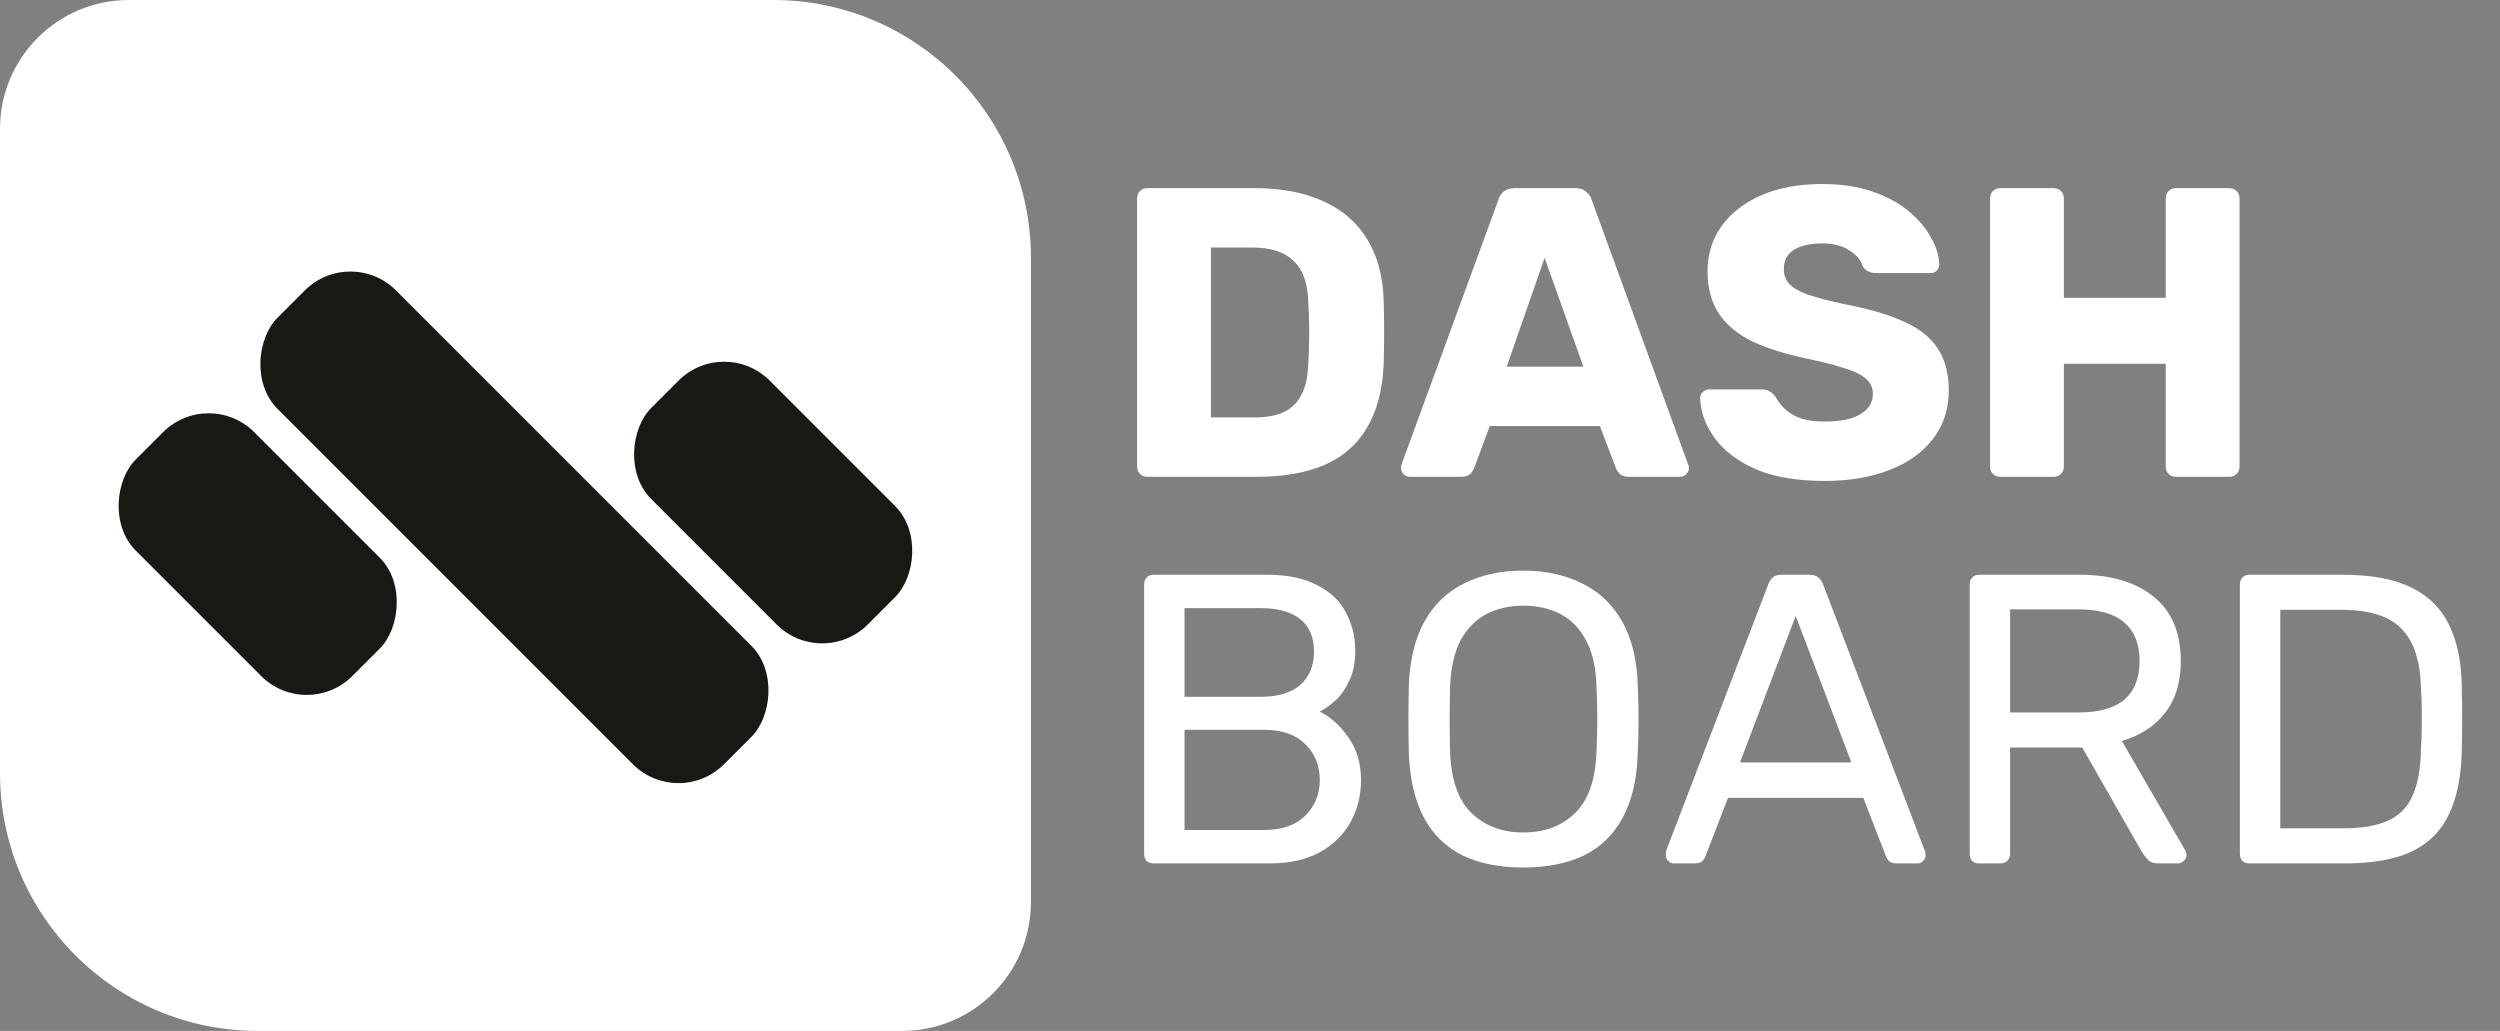 <svg width="194" height="80" viewBox="0 0 194 80" fill="none" xmlns="http://www.w3.org/2000/svg">
<rect x="0" y="0" width="194" height="80" fill="#808080" stroke="none"/>
<path d="M0 10C0 4.477 4.477 0 10 0H60C71.046 0 80 8.954 80 20V70C80 75.523 75.523 80 70 80H20C8.954 80 0 71.046 0 60V10Z" fill="white"/>
<rect x="16.192" y="30" width="23.764" height="13" rx="5" transform="rotate(45 16.192 30)" fill="#181915"/>
<rect x="56.192" y="26" width="23.764" height="13" rx="5" transform="rotate(45 56.192 26)" fill="#181915"/>
<rect x="27.192" y="19" width="49" height="13" rx="5" transform="rotate(45 27.192 19)" fill="#181915"/>
<path d="M89.04 37C88.805 37 88.613 36.925 88.464 36.776C88.315 36.627 88.24 36.435 88.24 36.2V15.4C88.24 15.165 88.315 14.973 88.464 14.824C88.613 14.675 88.805 14.6 89.04 14.6H97.36C99.451 14.6 101.232 14.941 102.704 15.624C104.176 16.285 105.307 17.267 106.096 18.568C106.885 19.848 107.312 21.437 107.376 23.336C107.397 24.275 107.408 25.096 107.408 25.8C107.408 26.504 107.397 27.315 107.376 28.232C107.291 30.216 106.864 31.859 106.096 33.16C105.349 34.461 104.251 35.432 102.8 36.072C101.371 36.691 99.611 37 97.52 37H89.04ZM93.968 32.392H97.36C98.277 32.392 99.035 32.253 99.632 31.976C100.251 31.677 100.709 31.219 101.008 30.6C101.328 29.981 101.499 29.171 101.52 28.168C101.563 27.549 101.584 26.995 101.584 26.504C101.605 26.013 101.605 25.523 101.584 25.032C101.584 24.541 101.563 23.997 101.52 23.4C101.477 21.949 101.093 20.893 100.368 20.232C99.664 19.549 98.608 19.208 97.2 19.208H93.968V32.392ZM109.398 37C109.227 37 109.067 36.936 108.918 36.808C108.79 36.659 108.726 36.499 108.726 36.328C108.726 36.221 108.736 36.125 108.758 36.04L116.278 15.496C116.342 15.261 116.47 15.059 116.661 14.888C116.875 14.696 117.163 14.6 117.526 14.6H122.262C122.624 14.6 122.902 14.696 123.094 14.888C123.307 15.059 123.446 15.261 123.51 15.496L130.998 36.04C131.04 36.125 131.062 36.221 131.062 36.328C131.062 36.499 130.987 36.659 130.838 36.808C130.71 36.936 130.55 37 130.358 37H126.422C126.102 37 125.856 36.925 125.686 36.776C125.536 36.605 125.44 36.456 125.398 36.328L124.15 33.064H115.606L114.39 36.328C114.347 36.456 114.251 36.605 114.102 36.776C113.952 36.925 113.696 37 113.334 37H109.398ZM116.918 28.456H122.87L119.862 20.008L116.918 28.456ZM141.592 37.32C139.459 37.32 137.688 37.021 136.28 36.424C134.872 35.805 133.805 35.005 133.08 34.024C132.355 33.043 131.971 31.997 131.928 30.888C131.928 30.717 131.992 30.568 132.12 30.44C132.269 30.291 132.44 30.216 132.632 30.216H136.664C136.963 30.216 137.187 30.269 137.336 30.376C137.507 30.483 137.656 30.621 137.784 30.792C137.955 31.112 138.189 31.421 138.488 31.72C138.808 32.019 139.213 32.264 139.704 32.456C140.216 32.627 140.845 32.712 141.592 32.712C142.829 32.712 143.757 32.52 144.376 32.136C145.016 31.752 145.336 31.229 145.336 30.568C145.336 30.099 145.165 29.715 144.824 29.416C144.483 29.096 143.928 28.819 143.16 28.584C142.413 28.328 141.411 28.072 140.152 27.816C138.531 27.475 137.144 27.037 135.992 26.504C134.861 25.949 133.997 25.235 133.4 24.36C132.803 23.464 132.504 22.355 132.504 21.032C132.504 19.731 132.867 18.568 133.592 17.544C134.339 16.52 135.373 15.72 136.696 15.144C138.019 14.568 139.587 14.28 141.4 14.28C142.872 14.28 144.163 14.472 145.272 14.856C146.403 15.24 147.352 15.752 148.12 16.392C148.888 17.032 149.464 17.715 149.848 18.44C150.253 19.144 150.467 19.837 150.488 20.52C150.488 20.691 150.424 20.851 150.296 21C150.168 21.128 150.008 21.192 149.816 21.192H145.592C145.357 21.192 145.155 21.149 144.984 21.064C144.813 20.979 144.664 20.84 144.536 20.648C144.408 20.179 144.067 19.773 143.512 19.432C142.979 19.069 142.275 18.888 141.4 18.888C140.461 18.888 139.725 19.059 139.192 19.4C138.68 19.72 138.424 20.221 138.424 20.904C138.424 21.331 138.563 21.704 138.84 22.024C139.139 22.344 139.619 22.621 140.28 22.856C140.963 23.091 141.891 23.336 143.064 23.592C145.005 23.955 146.573 24.413 147.768 24.968C148.963 25.501 149.837 26.205 150.392 27.08C150.947 27.933 151.224 29.011 151.224 30.312C151.224 31.763 150.808 33.021 149.976 34.088C149.165 35.133 148.035 35.933 146.584 36.488C145.133 37.043 143.469 37.32 141.592 37.32ZM155.228 37C154.993 37 154.801 36.925 154.652 36.776C154.502 36.627 154.428 36.435 154.428 36.2V15.4C154.428 15.165 154.502 14.973 154.652 14.824C154.801 14.675 154.993 14.6 155.228 14.6H159.356C159.59 14.6 159.782 14.675 159.932 14.824C160.081 14.973 160.156 15.165 160.156 15.4V23.112H168.06V15.4C168.06 15.165 168.134 14.973 168.284 14.824C168.433 14.675 168.625 14.6 168.86 14.6H172.988C173.222 14.6 173.414 14.675 173.564 14.824C173.713 14.973 173.788 15.165 173.788 15.4V36.2C173.788 36.435 173.713 36.627 173.564 36.776C173.414 36.925 173.222 37 172.988 37H168.86C168.625 37 168.433 36.925 168.284 36.776C168.134 36.627 168.06 36.435 168.06 36.2V28.232H160.156V36.2C160.156 36.435 160.081 36.627 159.932 36.776C159.782 36.925 159.59 37 159.356 37H155.228Z" fill="white"/>
<path d="M89.52 67C89.285 67 89.104 66.936 88.976 66.808C88.848 66.659 88.784 66.477 88.784 66.264V45.368C88.784 45.133 88.848 44.952 88.976 44.824C89.104 44.675 89.285 44.6 89.52 44.6H98.288C99.888 44.6 101.189 44.867 102.192 45.4C103.216 45.912 103.963 46.616 104.432 47.512C104.923 48.408 105.168 49.411 105.168 50.52C105.168 51.395 105.019 52.152 104.72 52.792C104.443 53.411 104.091 53.923 103.664 54.328C103.237 54.712 102.821 55.011 102.416 55.224C103.248 55.629 103.984 56.291 104.624 57.208C105.285 58.125 105.616 59.235 105.616 60.536C105.616 61.709 105.349 62.787 104.816 63.768C104.283 64.749 103.483 65.539 102.416 66.136C101.371 66.712 100.069 67 98.512 67H89.52ZM91.92 64.408H98.096C99.483 64.408 100.549 64.035 101.296 63.288C102.043 62.541 102.416 61.624 102.416 60.536C102.416 59.405 102.043 58.477 101.296 57.752C100.549 57.005 99.483 56.632 98.096 56.632H91.92V64.408ZM91.92 54.072H97.808C99.173 54.072 100.208 53.763 100.912 53.144C101.616 52.504 101.968 51.64 101.968 50.552C101.968 49.464 101.616 48.632 100.912 48.056C100.208 47.48 99.173 47.192 97.808 47.192H91.92V54.072ZM118.191 67.32C116.378 67.32 114.82 67.011 113.519 66.392C112.218 65.752 111.215 64.781 110.511 63.48C109.807 62.157 109.412 60.504 109.327 58.52C109.306 57.581 109.295 56.685 109.295 55.832C109.295 54.957 109.306 54.051 109.327 53.112C109.412 51.149 109.818 49.517 110.543 48.216C111.29 46.893 112.314 45.912 113.615 45.272C114.938 44.611 116.463 44.28 118.191 44.28C119.94 44.28 121.466 44.611 122.767 45.272C124.09 45.912 125.124 46.893 125.871 48.216C126.618 49.517 127.023 51.149 127.087 53.112C127.13 54.051 127.151 54.957 127.151 55.832C127.151 56.685 127.13 57.581 127.087 58.52C127.023 60.504 126.628 62.157 125.903 63.48C125.199 64.781 124.196 65.752 122.895 66.392C121.594 67.011 120.026 67.32 118.191 67.32ZM118.191 64.6C119.834 64.6 121.167 64.109 122.191 63.128C123.236 62.147 123.802 60.557 123.887 58.36C123.93 57.4 123.951 56.547 123.951 55.8C123.951 55.032 123.93 54.179 123.887 53.24C123.844 51.768 123.567 50.573 123.055 49.656C122.564 48.739 121.903 48.067 121.071 47.64C120.239 47.213 119.279 47 118.191 47C117.146 47 116.207 47.213 115.375 47.64C114.543 48.067 113.871 48.739 113.359 49.656C112.868 50.573 112.591 51.768 112.527 53.24C112.506 54.179 112.495 55.032 112.495 55.8C112.495 56.547 112.506 57.4 112.527 58.36C112.612 60.557 113.178 62.147 114.223 63.128C115.268 64.109 116.591 64.6 118.191 64.6ZM129.905 67C129.734 67 129.585 66.936 129.457 66.808C129.329 66.68 129.265 66.531 129.265 66.36C129.265 66.253 129.276 66.136 129.297 66.008L137.233 45.304C137.318 45.091 137.436 44.92 137.585 44.792C137.734 44.664 137.958 44.6 138.257 44.6H140.433C140.71 44.6 140.924 44.664 141.073 44.792C141.244 44.92 141.372 45.091 141.457 45.304L149.361 66.008C149.404 66.136 149.425 66.253 149.425 66.36C149.425 66.531 149.361 66.68 149.233 66.808C149.105 66.936 148.956 67 148.785 67H147.153C146.897 67 146.705 66.936 146.577 66.808C146.47 66.68 146.396 66.563 146.353 66.456L144.593 61.912H134.097L132.337 66.456C132.316 66.563 132.241 66.68 132.113 66.808C131.985 66.936 131.793 67 131.537 67H129.905ZM135.025 59.16H143.665L139.345 47.8L135.025 59.16ZM153.583 67C153.348 67 153.167 66.936 153.039 66.808C152.911 66.659 152.847 66.477 152.847 66.264V45.368C152.847 45.133 152.911 44.952 153.039 44.824C153.167 44.675 153.348 44.6 153.583 44.6H161.391C163.801 44.6 165.711 45.165 167.119 46.296C168.527 47.427 169.231 49.101 169.231 51.32C169.231 52.963 168.815 54.307 167.983 55.352C167.172 56.376 166.063 57.091 164.655 57.496L169.583 66.008C169.647 66.136 169.679 66.253 169.679 66.36C169.679 66.531 169.604 66.68 169.455 66.808C169.327 66.936 169.177 67 169.007 67H167.471C167.108 67 166.841 66.904 166.671 66.712C166.5 66.52 166.351 66.328 166.222 66.136L161.583 58.008H155.983V66.264C155.983 66.477 155.908 66.659 155.759 66.808C155.631 66.936 155.449 67 155.215 67H153.583ZM155.983 55.288H161.263C162.863 55.288 164.057 54.957 164.847 54.296C165.636 53.613 166.031 52.611 166.031 51.288C166.031 49.987 165.636 48.995 164.847 48.312C164.079 47.629 162.884 47.288 161.263 47.288H155.983V55.288ZM174.551 67C174.317 67 174.135 66.936 174.007 66.808C173.879 66.659 173.815 66.477 173.815 66.264V45.368C173.815 45.133 173.879 44.952 174.007 44.824C174.135 44.675 174.317 44.6 174.551 44.6H181.815C184.013 44.6 185.783 44.931 187.127 45.592C188.471 46.253 189.453 47.235 190.071 48.536C190.69 49.816 191.01 51.395 191.031 53.272C191.053 54.232 191.063 55.075 191.063 55.8C191.063 56.525 191.053 57.357 191.031 58.296C190.989 60.259 190.658 61.891 190.039 63.192C189.442 64.472 188.482 65.432 187.159 66.072C185.858 66.691 184.13 67 181.975 67H174.551ZM176.951 64.28H181.815C183.287 64.28 184.461 64.077 185.335 63.672C186.21 63.267 186.839 62.616 187.223 61.72C187.629 60.824 187.842 59.64 187.863 58.168C187.906 57.528 187.927 56.973 187.927 56.504C187.927 56.013 187.927 55.533 187.927 55.064C187.927 54.573 187.906 54.019 187.863 53.4C187.821 51.331 187.33 49.805 186.391 48.824C185.453 47.821 183.874 47.32 181.655 47.32H176.951V64.28Z" fill="white"/>
</svg>
